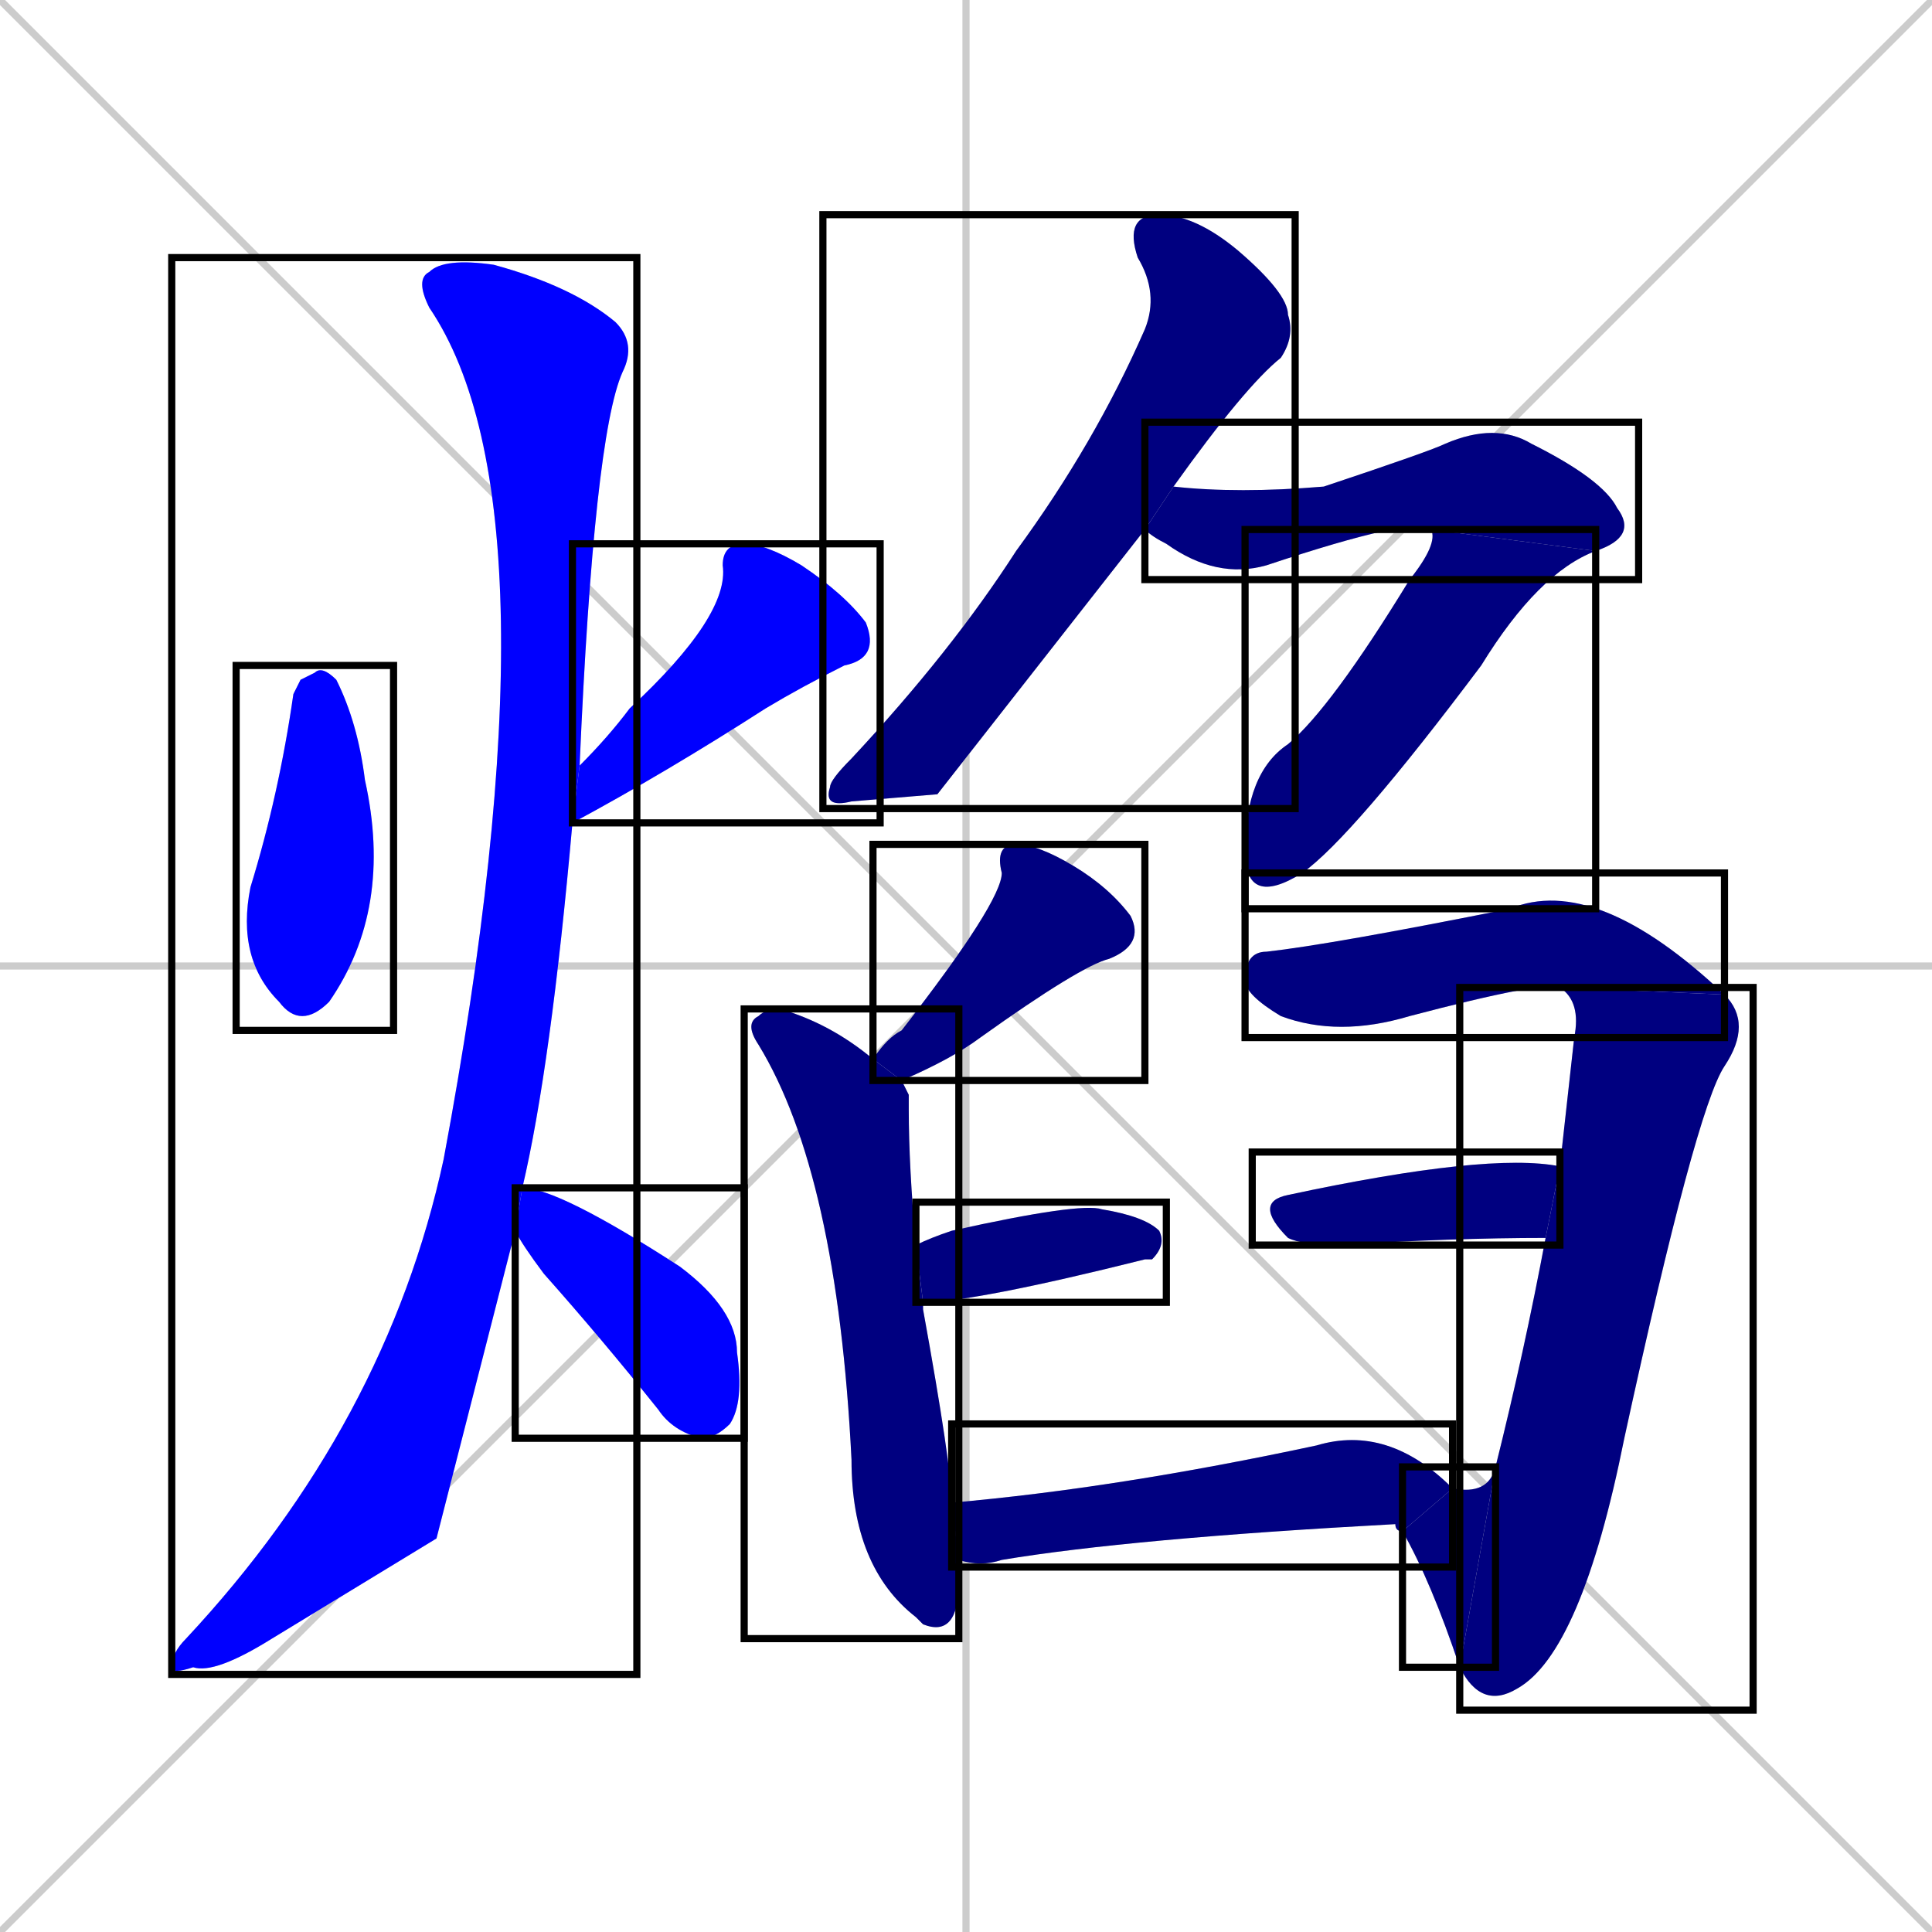 <svg xmlns="http://www.w3.org/2000/svg" xmlns:xlink="http://www.w3.org/1999/xlink" width="270" height="270"><defs><clipPath id="clip-mask-1"><use xlink:href="#rect-1" /></clipPath><clipPath id="clip-mask-2"><use xlink:href="#rect-2" /></clipPath><clipPath id="clip-mask-3"><use xlink:href="#rect-3" /></clipPath><clipPath id="clip-mask-4"><use xlink:href="#rect-4" /></clipPath><clipPath id="clip-mask-5"><use xlink:href="#rect-5" /></clipPath><clipPath id="clip-mask-6"><use xlink:href="#rect-6" /></clipPath><clipPath id="clip-mask-7"><use xlink:href="#rect-7" /></clipPath><clipPath id="clip-mask-8"><use xlink:href="#rect-8" /></clipPath><clipPath id="clip-mask-9"><use xlink:href="#rect-9" /></clipPath><clipPath id="clip-mask-10"><use xlink:href="#rect-10" /></clipPath><clipPath id="clip-mask-11"><use xlink:href="#rect-11" /></clipPath><clipPath id="clip-mask-12"><use xlink:href="#rect-12" /></clipPath><clipPath id="clip-mask-13"><use xlink:href="#rect-13" /></clipPath><clipPath id="clip-mask-14"><use xlink:href="#rect-14" /></clipPath><clipPath id="clip-mask-15"><use xlink:href="#rect-15" /></clipPath></defs><path d="M 0 0 L 270 270 M 270 0 L 0 270 M 135 0 L 135 270 M 0 135 L 270 135" stroke="#CCCCCC" /><path d="M 42 95 L 44 94 Q 45 93 47 95 Q 50 101 51 109 Q 55 127 46 140 Q 42 144 39 140 Q 33 134 35 124 Q 39 111 41 97" fill="#CCCCCC"/><path d="M 81 107 Q 85 103 88 99 Q 102 86 101 79 Q 101 76 104 76 Q 107 76 112 79 Q 118 83 121 87 Q 123 92 118 93 Q 112 96 107 99 Q 93 108 80 115" fill="#CCCCCC"/><path d="M 61 215 L 38 229 Q 30 234 27 233 Q 24 234 24 233 Q 24 231 26 229 Q 54 199 62 162 Q 79 71 60 43 Q 58 39 60 38 Q 62 36 69 37 Q 80 40 86 45 Q 89 48 87 52 Q 83 61 81 107 L 80 115 Q 77 149 73 166 L 72 172" fill="#CCCCCC"/><path d="M 73 166 Q 78 166 95 177 Q 103 183 103 189 Q 104 196 102 199 Q 100 201 98 201 Q 94 200 92 197 Q 84 187 76 178 Q 73 174 72 172" fill="#CCCCCC"/><path d="M 131 111 L 119 112 Q 115 113 116 110 Q 116 109 119 106 Q 133 91 142 77 Q 153 62 160 46 Q 162 41 159 36 Q 157 30 162 30 Q 167 30 173 35 Q 180 41 180 44 Q 181 47 179 50 Q 174 54 164 68 L 160 74" fill="#CCCCCC"/><path d="M 164 68 Q 173 69 185 68 Q 200 63 202 62 Q 209 59 214 62 Q 224 67 226 71 Q 229 75 223 77 L 200 74 Q 198 72 177 79 Q 170 81 163 76 Q 161 75 160 74" fill="#CCCCCC"/><path d="M 223 77 Q 215 80 207 93 Q 189 117 182 122 Q 174 127 174 119 Q 174 108 180 104 Q 186 99 197 81 Q 201 76 200 74" fill="#CCCCCC"/><path d="M 122 148 Q 124 145 126 144 Q 140 126 140 122 Q 139 118 142 118 Q 145 118 150 121 Q 155 124 158 128 Q 160 132 155 134 Q 151 135 137 145 Q 133 148 126 151" fill="#CCCCCC"/><path d="M 127 153 L 127 155 Q 127 163 128 174 L 129 182 Q 129 182 129 183 Q 133 205 133 210 L 134 218 Q 134 220 134 221 Q 134 229 129 227 Q 129 227 128 226 Q 119 219 119 204 Q 117 164 106 146 Q 104 143 106 142 Q 107 141 109 141 Q 116 143 122 148 L 126 151" fill="#CCCCCC"/><path d="M 128 174 Q 130 173 133 172 Q 151 168 154 169 Q 160 170 162 172 Q 163 174 161 176 Q 160 176 160 176 Q 136 182 129 182" fill="#CCCCCC"/><path d="M 218 138 Q 216 137 197 142 Q 187 145 179 142 Q 174 139 174 137 Q 174 133 177 133 Q 186 132 211 127 Q 223 122 241 139" fill="#CCCCCC"/><path d="M 209 205 Q 213 189 216 173 L 218 163 Q 219 154 220 145 Q 221 140 218 138 L 241 139 Q 245 143 241 149 Q 237 155 227 201 Q 221 231 212 236 Q 207 239 204 233" fill="#CCCCCC"/><path d="M 203 208 Q 208 209 209 205 L 204 233 Q 200 221 196 214" fill="#CCCCCC"/><path d="M 216 173 Q 203 173 187 174 Q 182 174 180 173 Q 175 168 180 167 Q 208 161 218 163" fill="#CCCCCC"/><path d="M 133 210 Q 156 208 184 202 Q 194 199 203 208 L 196 214 Q 195 214 195 213 Q 158 215 140 218 Q 137 219 134 218" fill="#CCCCCC"/><path d="M 42 95 L 44 94 Q 45 93 47 95 Q 50 101 51 109 Q 55 127 46 140 Q 42 144 39 140 Q 33 134 35 124 Q 39 111 41 97" fill="#0000ff" clip-path="url(#clip-mask-1)" /><path d="M 81 107 Q 85 103 88 99 Q 102 86 101 79 Q 101 76 104 76 Q 107 76 112 79 Q 118 83 121 87 Q 123 92 118 93 Q 112 96 107 99 Q 93 108 80 115" fill="#0000ff" clip-path="url(#clip-mask-2)" /><path d="M 61 215 L 38 229 Q 30 234 27 233 Q 24 234 24 233 Q 24 231 26 229 Q 54 199 62 162 Q 79 71 60 43 Q 58 39 60 38 Q 62 36 69 37 Q 80 40 86 45 Q 89 48 87 52 Q 83 61 81 107 L 80 115 Q 77 149 73 166 L 72 172" fill="#0000ff" clip-path="url(#clip-mask-3)" /><path d="M 73 166 Q 78 166 95 177 Q 103 183 103 189 Q 104 196 102 199 Q 100 201 98 201 Q 94 200 92 197 Q 84 187 76 178 Q 73 174 72 172" fill="#0000ff" clip-path="url(#clip-mask-4)" /><path d="M 131 111 L 119 112 Q 115 113 116 110 Q 116 109 119 106 Q 133 91 142 77 Q 153 62 160 46 Q 162 41 159 36 Q 157 30 162 30 Q 167 30 173 35 Q 180 41 180 44 Q 181 47 179 50 Q 174 54 164 68 L 160 74" fill="#000080" clip-path="url(#clip-mask-5)" /><path d="M 164 68 Q 173 69 185 68 Q 200 63 202 62 Q 209 59 214 62 Q 224 67 226 71 Q 229 75 223 77 L 200 74 Q 198 72 177 79 Q 170 81 163 76 Q 161 75 160 74" fill="#000080" clip-path="url(#clip-mask-6)" /><path d="M 223 77 Q 215 80 207 93 Q 189 117 182 122 Q 174 127 174 119 Q 174 108 180 104 Q 186 99 197 81 Q 201 76 200 74" fill="#000080" clip-path="url(#clip-mask-7)" /><path d="M 122 148 Q 124 145 126 144 Q 140 126 140 122 Q 139 118 142 118 Q 145 118 150 121 Q 155 124 158 128 Q 160 132 155 134 Q 151 135 137 145 Q 133 148 126 151" fill="#000080" clip-path="url(#clip-mask-8)" /><path d="M 127 153 L 127 155 Q 127 163 128 174 L 129 182 Q 129 182 129 183 Q 133 205 133 210 L 134 218 Q 134 220 134 221 Q 134 229 129 227 Q 129 227 128 226 Q 119 219 119 204 Q 117 164 106 146 Q 104 143 106 142 Q 107 141 109 141 Q 116 143 122 148 L 126 151" fill="#000080" clip-path="url(#clip-mask-9)" /><path d="M 128 174 Q 130 173 133 172 Q 151 168 154 169 Q 160 170 162 172 Q 163 174 161 176 Q 160 176 160 176 Q 136 182 129 182" fill="#000080" clip-path="url(#clip-mask-10)" /><path d="M 218 138 Q 216 137 197 142 Q 187 145 179 142 Q 174 139 174 137 Q 174 133 177 133 Q 186 132 211 127 Q 223 122 241 139" fill="#000080" clip-path="url(#clip-mask-11)" /><path d="M 209 205 Q 213 189 216 173 L 218 163 Q 219 154 220 145 Q 221 140 218 138 L 241 139 Q 245 143 241 149 Q 237 155 227 201 Q 221 231 212 236 Q 207 239 204 233" fill="#000080" clip-path="url(#clip-mask-12)" /><path d="M 203 208 Q 208 209 209 205 L 204 233 Q 200 221 196 214" fill="#000080" clip-path="url(#clip-mask-13)" /><path d="M 216 173 Q 203 173 187 174 Q 182 174 180 173 Q 175 168 180 167 Q 208 161 218 163" fill="#000080" clip-path="url(#clip-mask-14)" /><path d="M 133 210 Q 156 208 184 202 Q 194 199 203 208 L 196 214 Q 195 214 195 213 Q 158 215 140 218 Q 137 219 134 218" fill="#000080" clip-path="url(#clip-mask-15)" /><rect x="33" y="93" width="22" height="51" id="rect-1" fill="transparent" stroke="#000000"><animate attributeName="y" from="42" to="93" dur="0.189" begin="0; animate15.end + 1s" id="animate1" fill="freeze"/></rect><rect x="80" y="76" width="43" height="39" id="rect-2" fill="transparent" stroke="#000000"><set attributeName="y" to="37" begin="0; animate15.end + 1s" /><animate attributeName="y" from="37" to="76" dur="0.144" begin="animate1.end + 0.5" id="animate2" fill="freeze"/></rect><rect x="24" y="36" width="65" height="198" id="rect-3" fill="transparent" stroke="#000000"><set attributeName="y" to="-162" begin="0; animate15.end + 1s" /><animate attributeName="y" from="-162" to="36" dur="0.733" begin="animate2.end + 0.5" id="animate3" fill="freeze"/></rect><rect x="72" y="166" width="32" height="35" id="rect-4" fill="transparent" stroke="#000000"><set attributeName="x" to="40" begin="0; animate15.end + 1s" /><animate attributeName="x" from="40" to="72" dur="0.119" begin="animate3.end + 0.5" id="animate4" fill="freeze"/></rect><rect x="115" y="30" width="66" height="83" id="rect-5" fill="transparent" stroke="#000000"><set attributeName="y" to="-53" begin="0; animate15.end + 1s" /><animate attributeName="y" from="-53" to="30" dur="0.307" begin="animate4.end + 0.5" id="animate5" fill="freeze"/></rect><rect x="160" y="59" width="69" height="22" id="rect-6" fill="transparent" stroke="#000000"><set attributeName="x" to="91" begin="0; animate15.end + 1s" /><animate attributeName="x" from="91" to="160" dur="0.256" begin="animate5.end + 0.5" id="animate6" fill="freeze"/></rect><rect x="174" y="74" width="49" height="53" id="rect-7" fill="transparent" stroke="#000000"><set attributeName="y" to="21" begin="0; animate15.end + 1s" /><animate attributeName="y" from="21" to="74" dur="0.196" begin="animate6.end" id="animate7" fill="freeze"/></rect><rect x="122" y="118" width="38" height="33" id="rect-8" fill="transparent" stroke="#000000"><set attributeName="x" to="160" begin="0; animate15.end + 1s" /><animate attributeName="x" from="160" to="122" dur="0.141" begin="animate7.end + 0.5" id="animate8" fill="freeze"/></rect><rect x="104" y="141" width="30" height="88" id="rect-9" fill="transparent" stroke="#000000"><set attributeName="y" to="53" begin="0; animate15.end + 1s" /><animate attributeName="y" from="53" to="141" dur="0.326" begin="animate8.end + 0.5" id="animate9" fill="freeze"/></rect><rect x="128" y="168" width="35" height="14" id="rect-10" fill="transparent" stroke="#000000"><set attributeName="x" to="93" begin="0; animate15.end + 1s" /><animate attributeName="x" from="93" to="128" dur="0.130" begin="animate9.end + 0.5" id="animate10" fill="freeze"/></rect><rect x="174" y="122" width="67" height="23" id="rect-11" fill="transparent" stroke="#000000"><set attributeName="x" to="107" begin="0; animate15.end + 1s" /><animate attributeName="x" from="107" to="174" dur="0.248" begin="animate10.end + 0.5" id="animate11" fill="freeze"/></rect><rect x="204" y="138" width="41" height="101" id="rect-12" fill="transparent" stroke="#000000"><set attributeName="y" to="37" begin="0; animate15.end + 1s" /><animate attributeName="y" from="37" to="138" dur="0.374" begin="animate11.end" id="animate12" fill="freeze"/></rect><rect x="196" y="205" width="13" height="28" id="rect-13" fill="transparent" stroke="#000000"><set attributeName="x" to="209" begin="0; animate15.end + 1s" /><animate attributeName="x" from="209" to="196" dur="0.048" begin="animate12.end" id="animate13" fill="freeze"/></rect><rect x="175" y="161" width="43" height="13" id="rect-14" fill="transparent" stroke="#000000"><set attributeName="x" to="132" begin="0; animate15.end + 1s" /><animate attributeName="x" from="132" to="175" dur="0.159" begin="animate13.end + 0.5" id="animate14" fill="freeze"/></rect><rect x="133" y="199" width="70" height="20" id="rect-15" fill="transparent" stroke="#000000"><set attributeName="x" to="63" begin="0; animate15.end + 1s" /><animate attributeName="x" from="63" to="133" dur="0.259" begin="animate14.end + 0.5" id="animate15" fill="freeze"/></rect></svg>